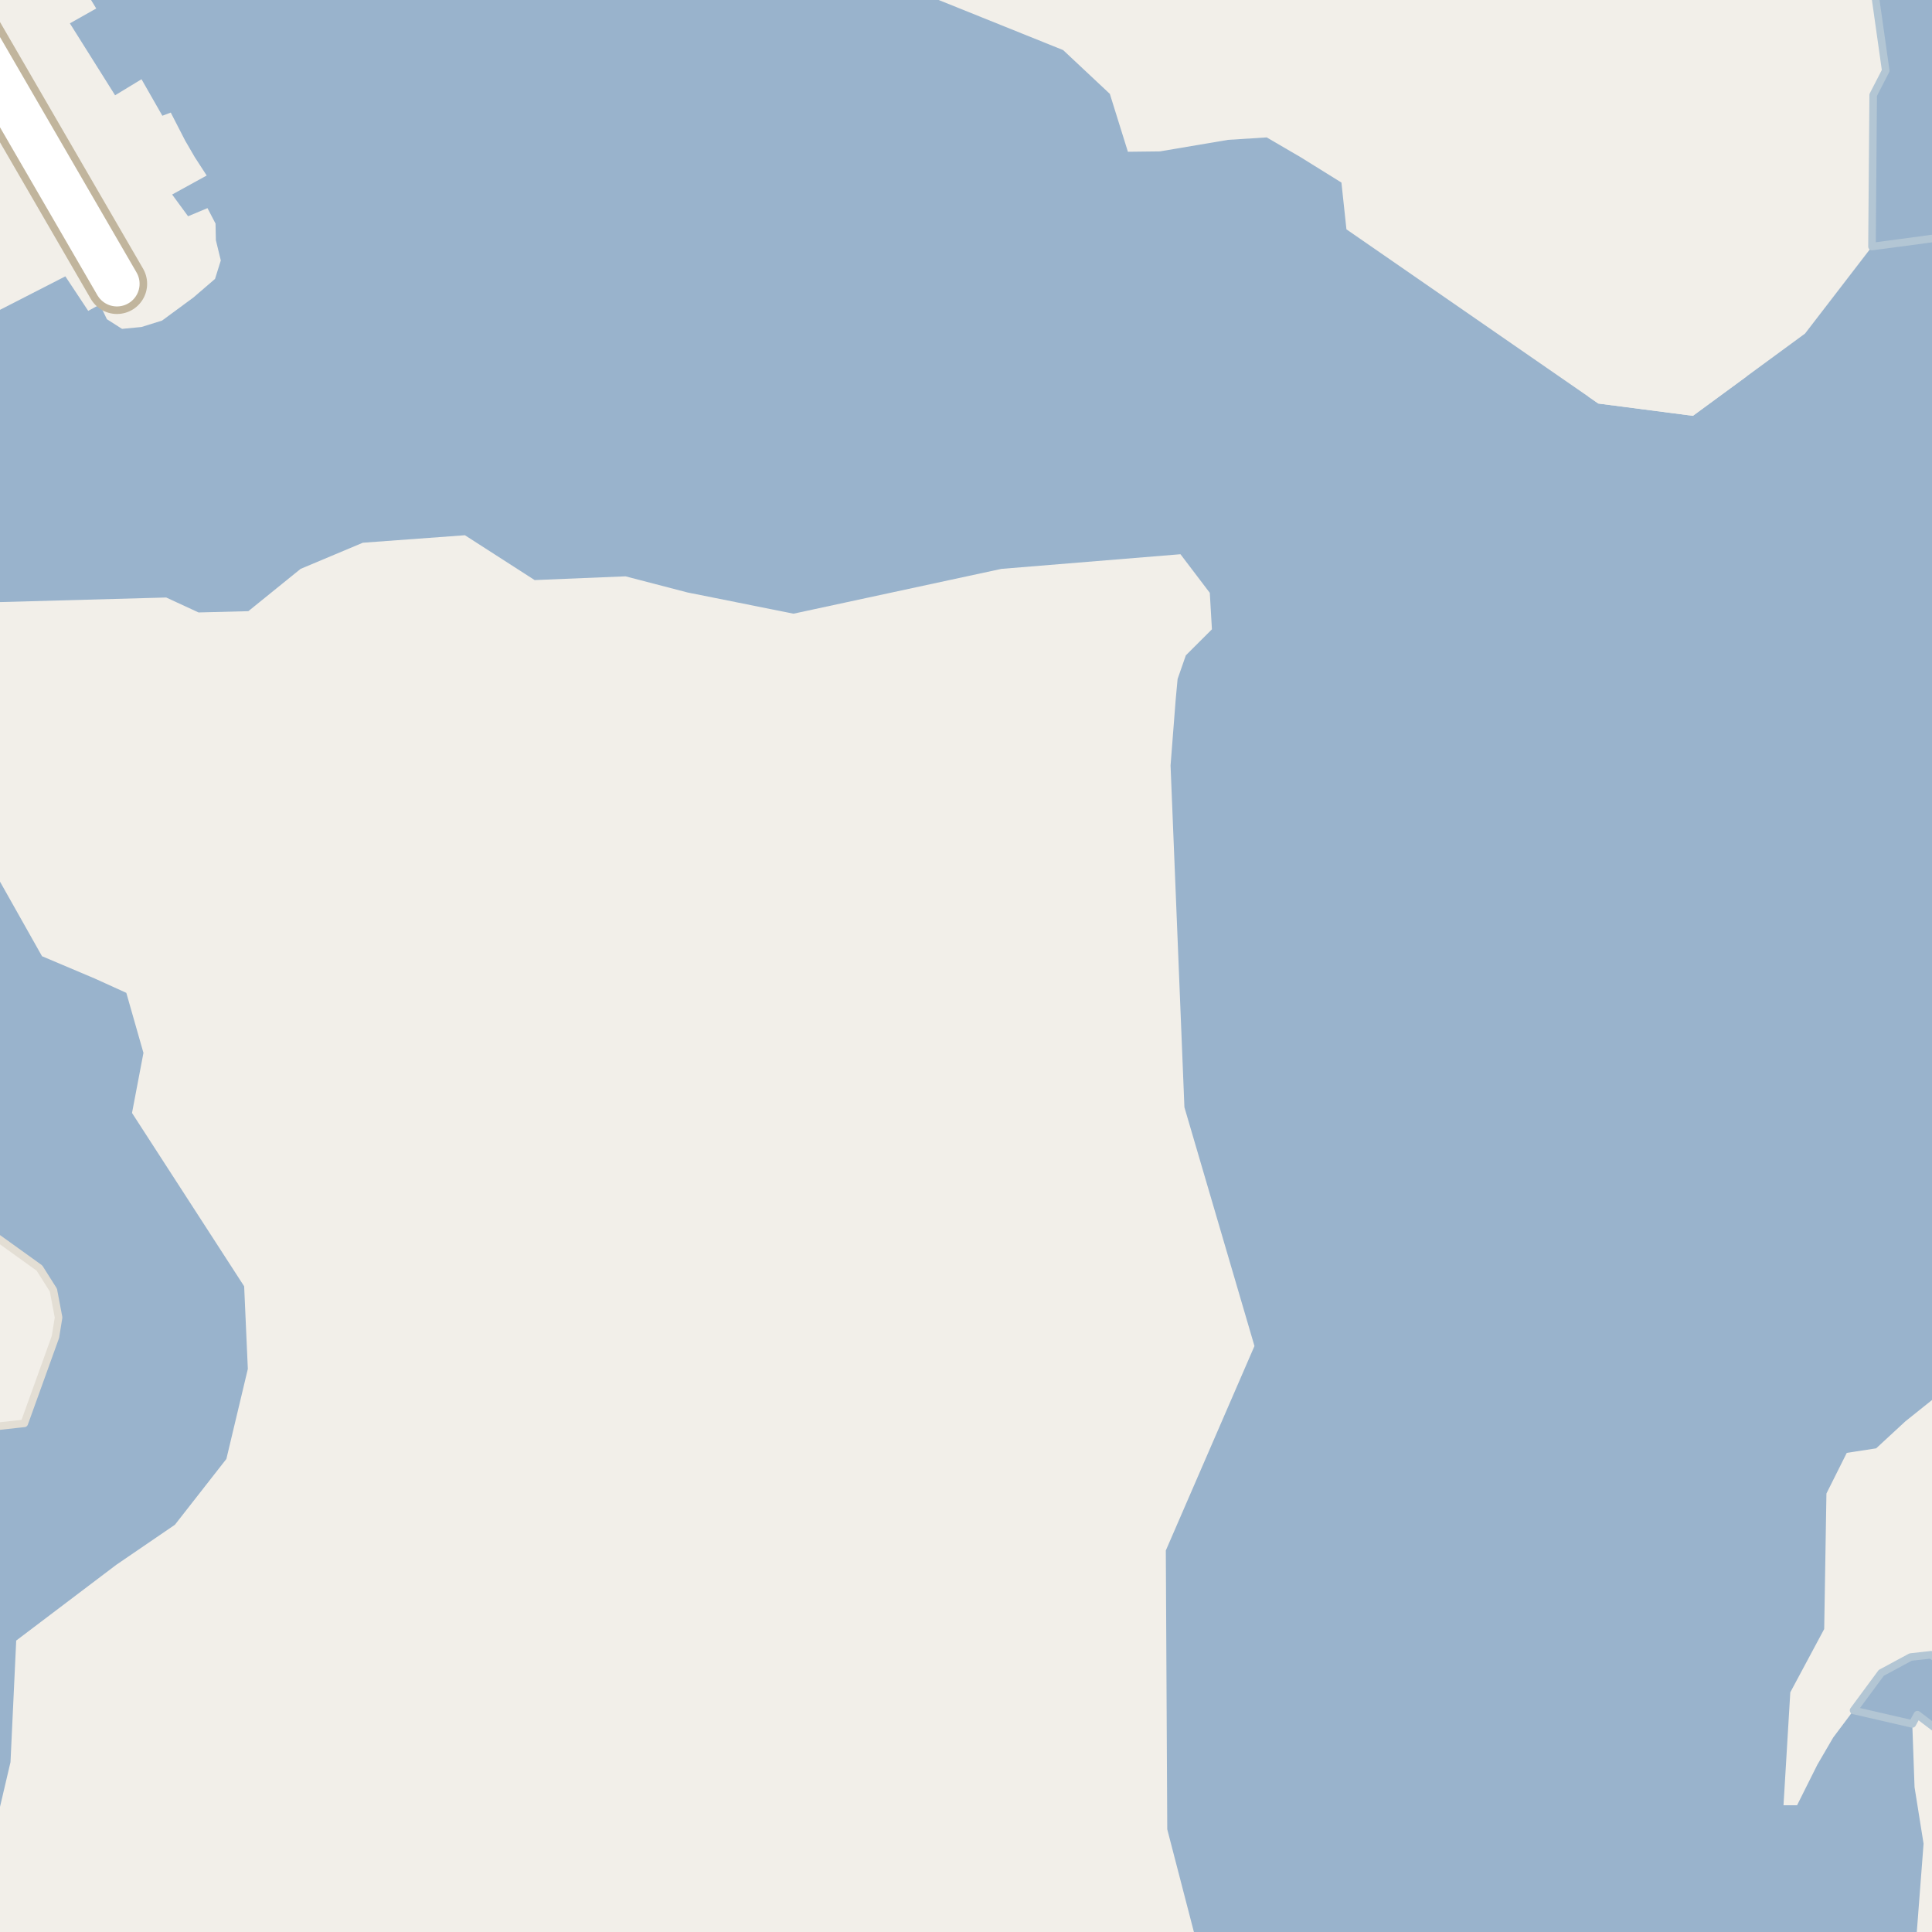 <?xml version="1.0" encoding="UTF-8"?>
<svg xmlns="http://www.w3.org/2000/svg" xmlns:xlink="http://www.w3.org/1999/xlink" width="256pt" height="256pt" viewBox="0 0 256 256" version="1.1">
<g id="surface2">
<rect x="0" y="0" width="256" height="256" style="fill:rgb(60%,70.196%,80%);fill-opacity:1;stroke:none;"/>
<path style=" stroke:none;fill-rule:evenodd;fill:rgb(94.902%,93.725%,91.373%);fill-opacity:1;" d="M 253.828 259 L 253.988 255.973 L 254.883 244.297 L 253.688 236.812 L 253.387 228.43 L 245.605 226.637 L 242.91 230.227 L 240.816 233.82 L 238.121 239.207 L 236.324 239.207 L 237.223 224.242 L 241.715 215.859 L 242.012 197.898 L 244.707 192.512 L 248.598 191.914 L 252.488 188.32 L 256.98 184.727 L 256.98 176.344 L 259 175.445 L 259 259 Z M 253.828 259 "/>
<path style=" stroke:none;fill-rule:evenodd;fill:rgb(94.902%,93.725%,91.373%);fill-opacity:1;" d="M -4 259 L -4 256.465 L 1.391 233.488 L 2.148 217.383 L 15.41 207.344 L 23.176 202.039 L 29.996 193.32 L 32.84 181.387 L 32.352 170.441 L 17.492 147.473 L 19.008 139.512 L 16.738 131.559 L 12.566 129.664 L 5.566 126.703 L -4 109.723 L -4 80.707 L -1.895 79.832 L 22.02 79.172 L 26.309 81.152 L 32.906 80.984 L 39.832 75.379 L 48.078 71.914 L 61.605 70.922 L 70.844 76.863 L 82.883 76.367 L 91.129 78.512 L 105.148 81.316 L 132.695 75.379 L 156.418 73.438 L 160.305 78.555 L 160.586 83.387 L 157.129 86.84 L 156.039 89.969 L 155.785 92.695 L 155.105 101.434 L 156.941 146.715 L 166.223 178.355 L 154.477 205.449 L 154.668 242.395 L 158.977 259 Z M -4 259 "/>
<path style=" stroke:none;fill-rule:evenodd;fill:rgb(94.902%,93.725%,91.373%);fill-opacity:1;" d="M 224.32 55.098 L 211.785 53.469 L 178.41 30.387 L 177.746 24.191 L 172.363 20.844 L 167.844 18.207 L 162.73 18.531 L 153.695 20.059 L 149.453 20.109 L 147.059 12.438 L 140.871 6.637 L 114.441 -4 L -4 -4 L 231.41 -4 L 231.41 49.895 Z M 224.32 55.098 "/>
<path style=" stroke:none;fill-rule:evenodd;fill:rgb(94.902%,93.725%,91.373%);fill-opacity:1;" d="M 259 -4 L 259 31.207 L 248.047 32.672 L 239.18 44.195 L 224.32 55.098 L 211.785 53.469 L 210.48 52.566 L 210.48 -4 Z M 259 -4 "/>
<path style=" stroke:none;fill-rule:evenodd;fill:rgb(94.902%,93.725%,91.373%);fill-opacity:1;" d="M -4 259 L -4 -4 L 9.641 -4 L 12.75 1.125 L 9.258 3.094 L 15.25 12.625 L 18.75 10.5 L 21.277 14.922 L 21.512 15.336 L 22.625 14.918 L 24.547 18.652 L 25.809 20.824 L 26.516 21.914 L 27.387 23.258 L 22.809 25.777 L 24.922 28.656 L 27.492 27.578 L 28.559 29.625 L 28.605 31.824 L 29.258 34.512 L 28.492 36.957 L 25.637 39.414 L 21.477 42.477 L 18.75 43.328 L 16.172 43.578 L 14.164 42.297 L 13.23 40.352 L 11.688 41.191 L 8.66 36.617 L -2.535 42.352 L -1.855 43.387 L -4 44.68 L -4 147.723 L -3.246 148.508 L -1.535 152.512 L -1.117 155.336 L -1.754 157.082 L -1.184 160.828 L -2.188 162.695 L 5.227 168.023 L 7.074 170.945 L 7.762 174.57 L 7.344 177.156 L 3.219 188.602 L -0.996 189.066 L -3.918 189.633 L -4 189.656 Z M -4 259 "/>
<path style=" stroke:none;fill-rule:evenodd;fill:rgb(94.902%,93.725%,91.373%);fill-opacity:1;" d="M -4 260 L -4 189.656 L -3.918 189.633 L -0.996 189.066 L 3.219 188.602 L 7.344 177.156 L 7.762 174.57 L 7.074 170.945 L 5.227 168.023 L -2.188 162.695 L -1.184 160.828 L -1.754 157.082 L -1.117 155.336 L -1.535 152.512 L -3.246 148.508 L -4 147.723 Z M -4 260 "/>
<path style="fill:none;stroke-width:1;stroke-linecap:round;stroke-linejoin:round;stroke:rgb(89.02%,87.059%,83.137%);stroke-opacity:1;stroke-miterlimit:10;" d="M -4 260 L -4 189.656 L -3.918 189.633 L -0.996 189.066 L 3.219 188.602 L 7.344 177.156 L 7.762 174.57 L 7.074 170.945 L 5.227 168.023 L -2.188 162.695 L -1.184 160.828 L -1.754 157.082 L -1.117 155.336 L -1.535 152.512 L -3.246 148.508 L -4 147.723 L -4 260 "/>
<path style=" stroke:none;fill-rule:evenodd;fill:rgb(60%,70.196%,80%);fill-opacity:1;" d="M 253.391 228.43 L 254.066 227.199 L 257.211 229.594 L 259 231.074 L 259 259 L 259 221.48 L 255.863 219.266 L 253.168 219.566 L 249.277 221.664 L 245.605 226.637 Z M 253.391 228.43 "/>
<path style="fill:none;stroke-width:1;stroke-linecap:round;stroke-linejoin:round;stroke:rgb(70.196%,77.647%,83.137%);stroke-opacity:1;stroke-miterlimit:10;" d="M 253.391 228.43 L 254.066 227.199 L 257.211 229.594 L 259 231.074 L 259 259 L 259 221.48 L 255.863 219.266 L 253.168 219.566 L 249.277 221.664 L 245.605 226.637 L 253.391 228.43 "/>
<path style=" stroke:none;fill-rule:evenodd;fill:rgb(60%,70.196%,80%);fill-opacity:1;" d="M 259 -4 L 248.41 -4 L 248.5 -0.316 L 249.867 9.359 L 248.207 12.586 L 248.047 32.672 L 259 31.207 Z M 259 -4 "/>
<path style="fill:none;stroke-width:1;stroke-linecap:round;stroke-linejoin:round;stroke:rgb(70.196%,77.647%,83.137%);stroke-opacity:1;stroke-miterlimit:10;" d="M 259 -4 L 248.41 -4 L 248.5 -0.316 L 249.867 9.359 L 248.207 12.586 L 248.047 32.672 L 259 31.207 L 259 -4 "/>
<path style="fill:none;stroke-width:8;stroke-linecap:round;stroke-linejoin:round;stroke:rgb(75.686%,70.98%,61.569%);stroke-opacity:1;stroke-miterlimit:10;" d="M 15.496 37.605 L -9 -4.629 "/>
<path style="fill:none;stroke-width:6;stroke-linecap:round;stroke-linejoin:round;stroke:rgb(100%,100%,100%);stroke-opacity:1;stroke-miterlimit:10;" d="M 15.496 37.605 L -9 -4.629 "/>
</g>
</svg>

